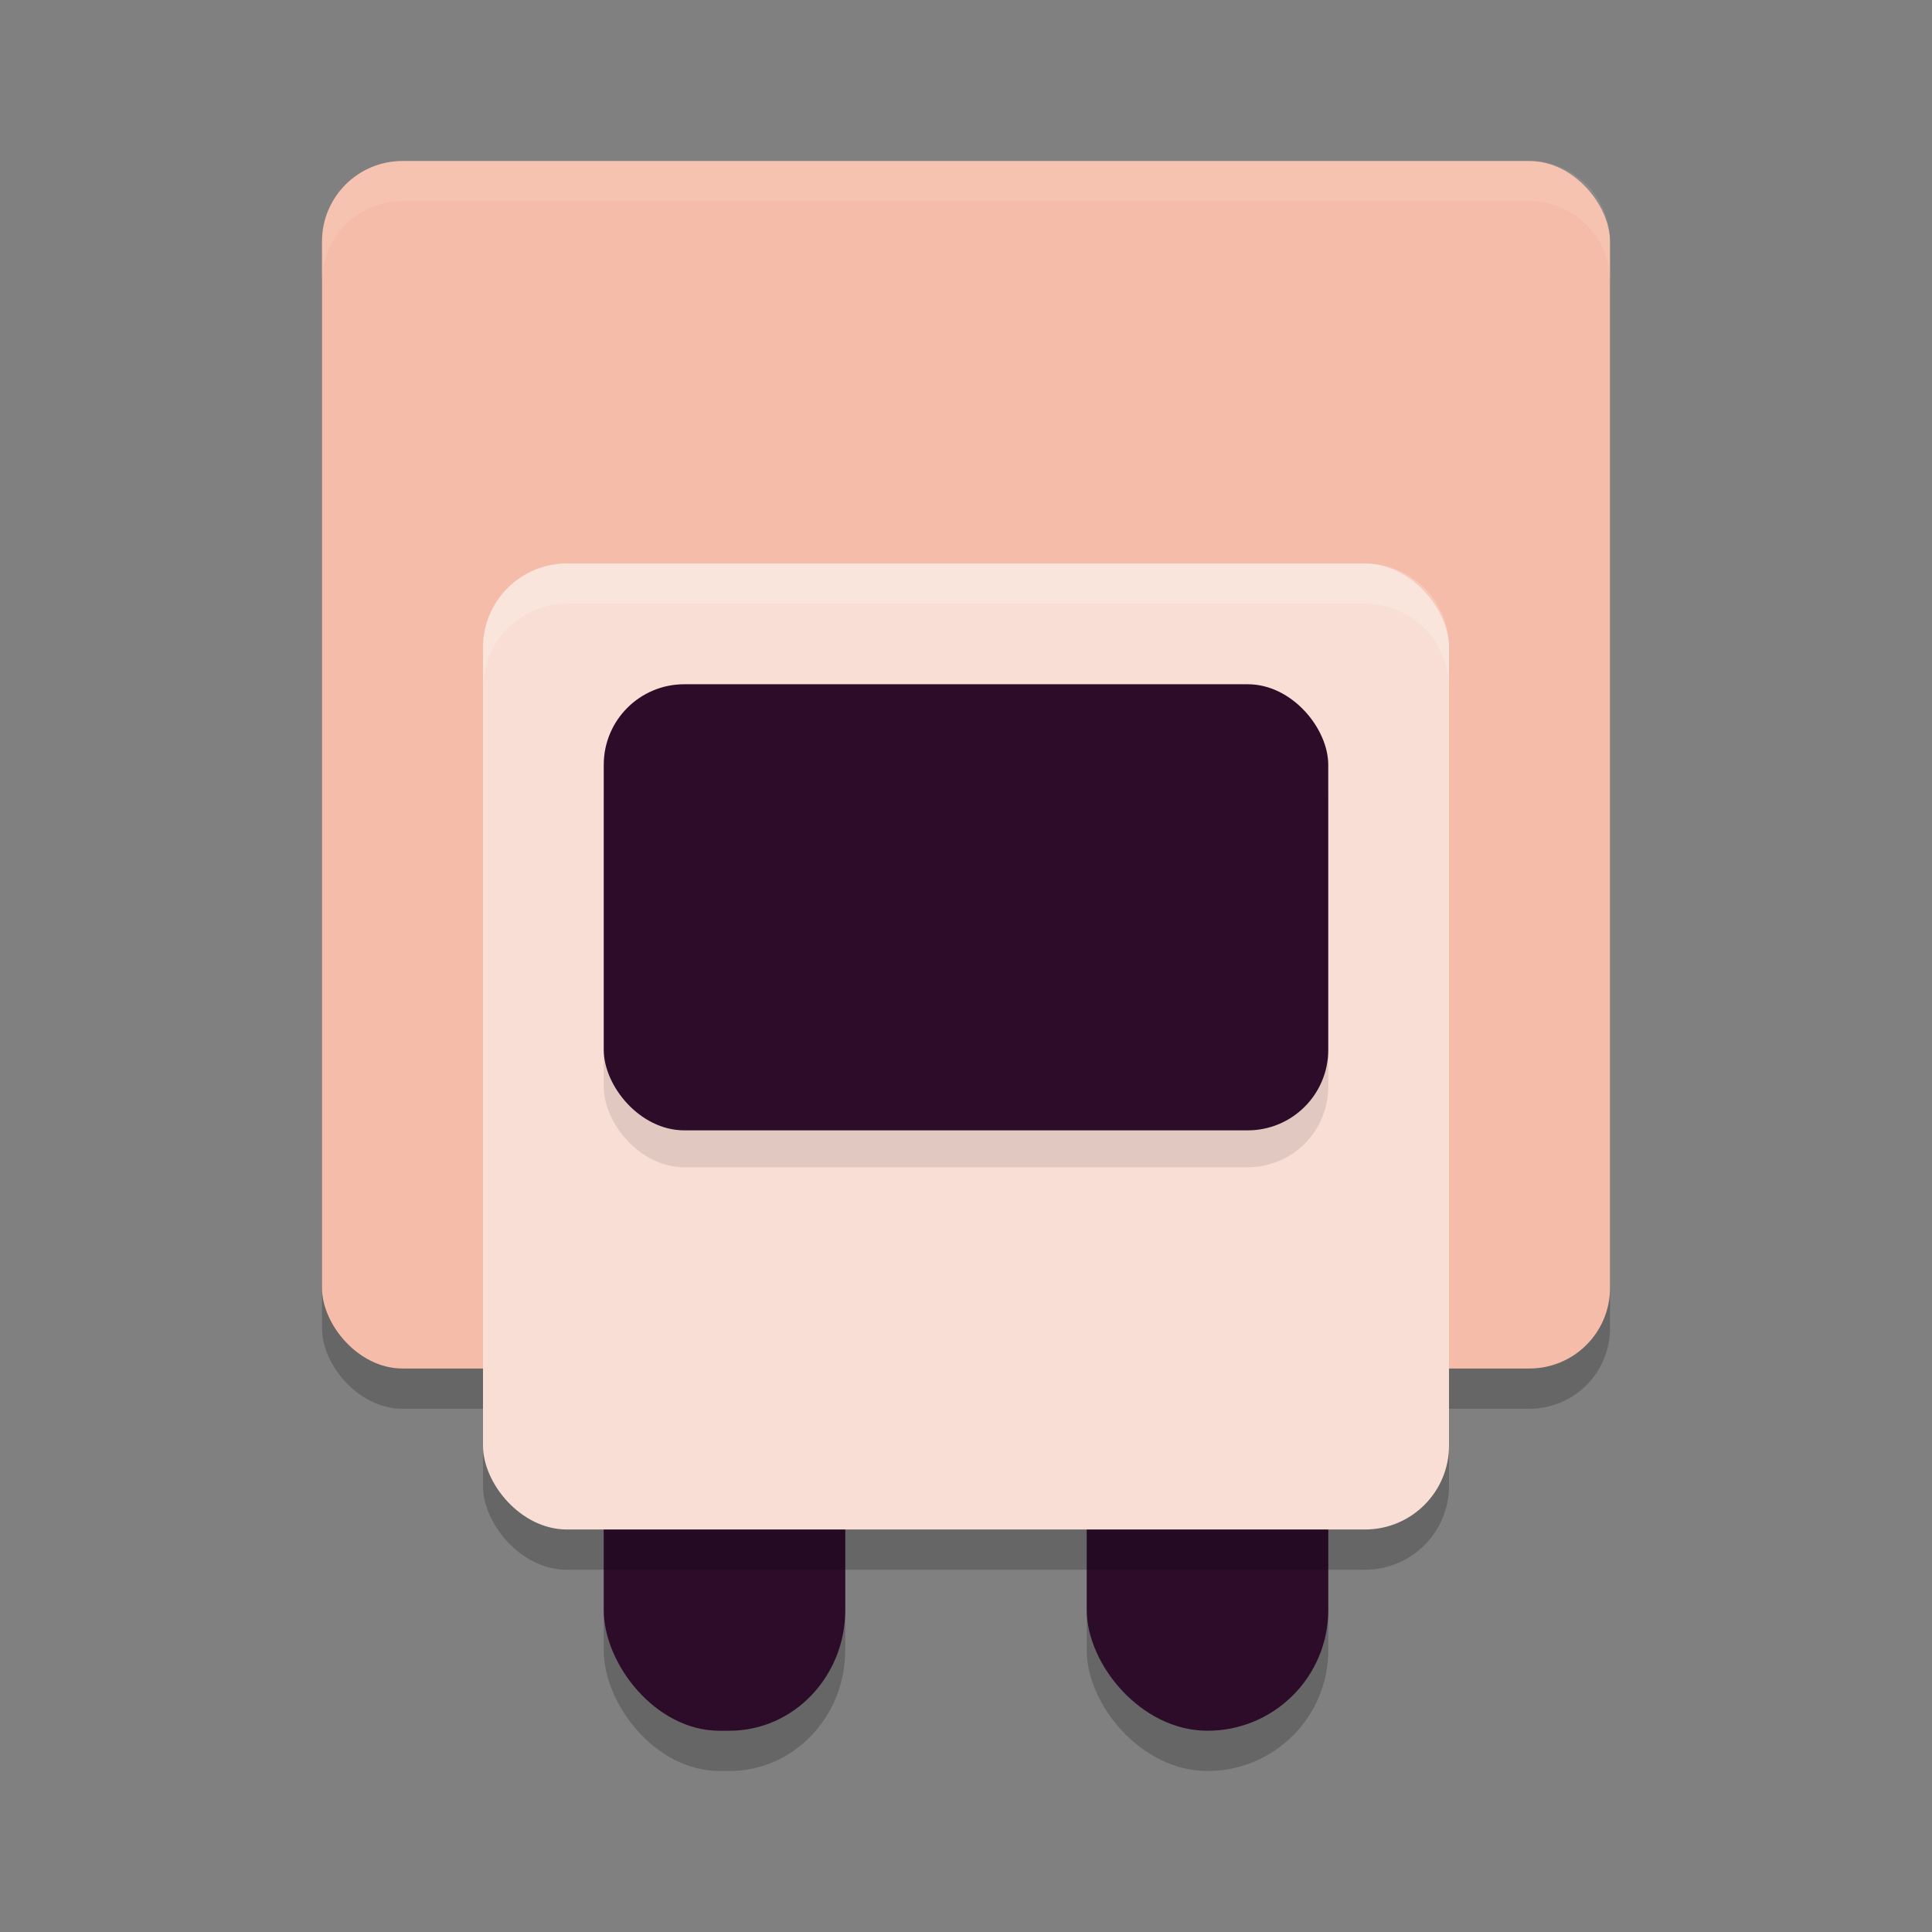 <svg xmlns="http://www.w3.org/2000/svg" height="48" width="48" version="1.1">
 <rect width="100%" height="100%" fill="#808080" stroke="none"/>
 <rect style="opacity:.2" rx="2" ry="2" height="30" width="32" y="5" x="8"/>
 <rect style="opacity:.2" rx="3" ry="3" height="11" width="6" y="33" x="27"/>
 <rect style="opacity:.2" rx="2.876" ry="3" height="11" width="6" y="33" x="15"/>
 <rect style="fill:#f5bca9" rx="2" ry="2" height="30" width="32" y="4" x="8"/>
 <rect style="fill:#2d0c2a" rx="3" ry="3" height="11" width="6" y="32" x="27"/>
 <rect style="fill:#2d0c2a" rx="2.876" ry="3" height="11" width="6" y="32" x="15"/>
 <rect style="opacity:.2" rx="2.087" ry="2.083" height="24" width="24" y="15" x="12"/>
 <rect style="fill:#f9ded5" rx="2.087" ry="2.083" height="24" width="24" y="14" x="12"/>
 <rect style="opacity:.1" rx="2" ry="2" height="11.083" width="18" y="17.917" x="15"/>
 <rect style="fill:#2d0c2a" rx="2" ry="2" height="11.083" width="18" y="17" x="15"/>
 <path style="opacity:.1;fill:#ffffff" d="m10 4c-1.108 0-2 0.892-2 2v1c0-1.108 0.892-2 2-2h28c1.108 0 2 0.892 2 2v-1c0-1.108-0.892-2-2-2h-28z"/>
 <path style="opacity:.2;fill:#ffffff" d="m14.088 14c-1.156 0-2.088 0.93-2.088 2.084v1c0-1.154 0.932-2.084 2.088-2.084h19.824c1.156 0 2.088 0.93 2.088 2.084v-1c0-1.154-0.932-2.084-2.088-2.084h-19.824z"/>
</svg>
